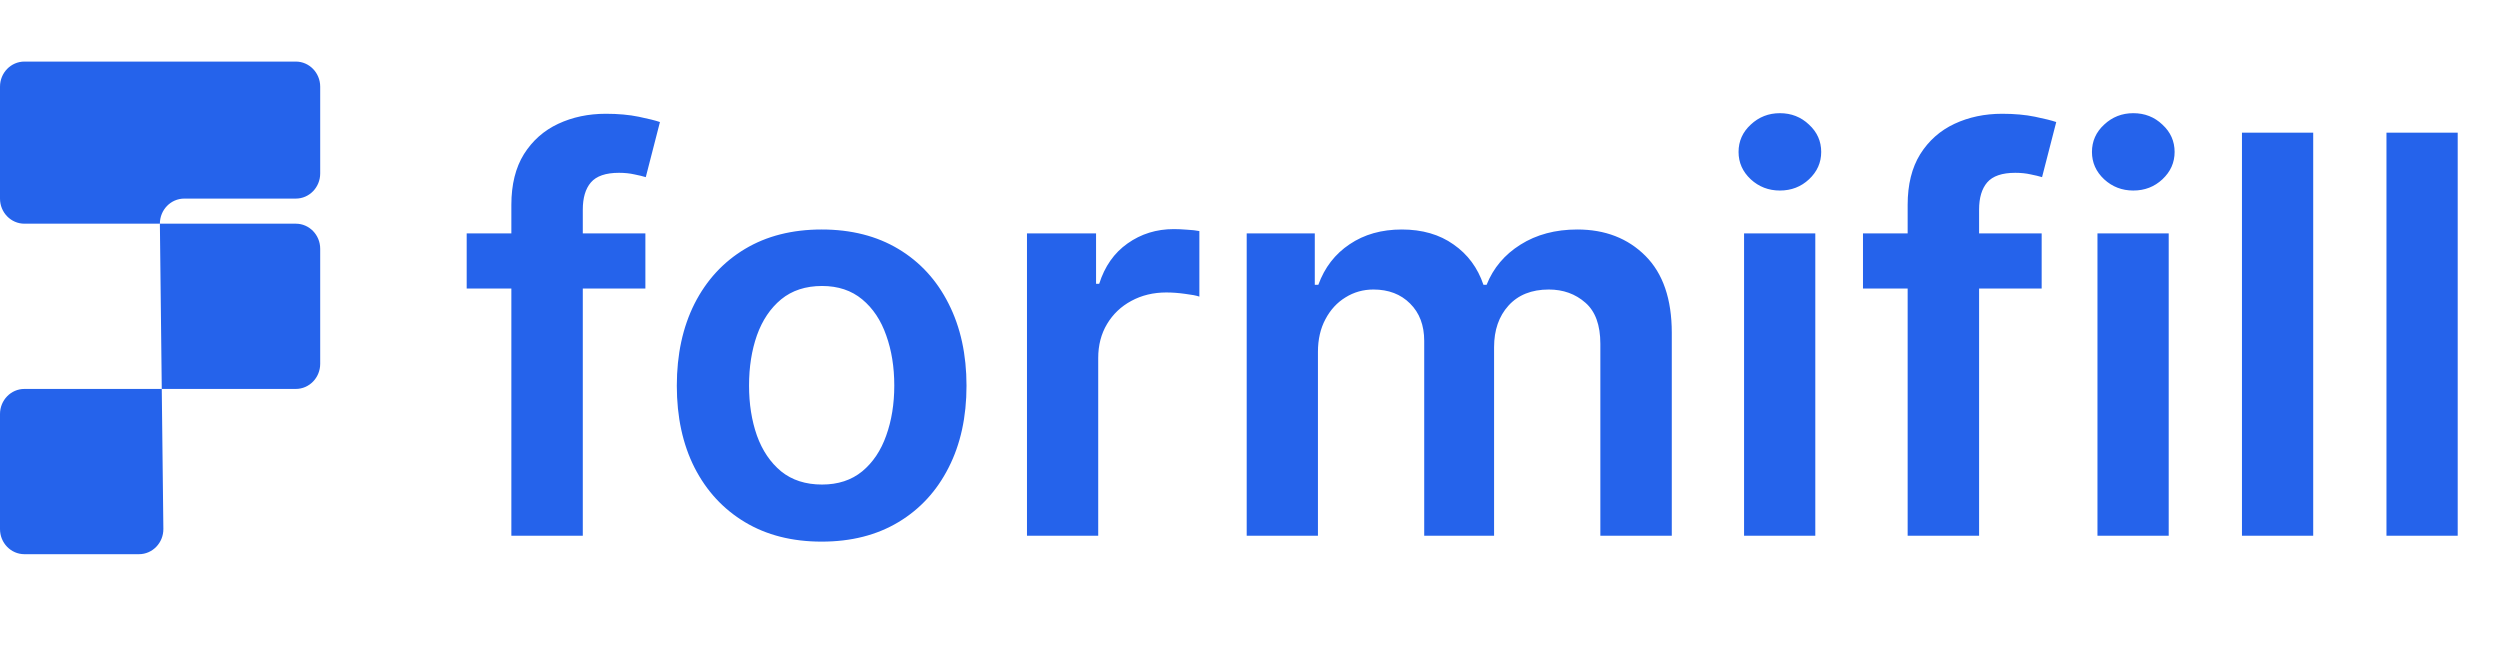 <svg width="406" height="109" viewBox="0 0 406 109" fill="none" xmlns="http://www.w3.org/2000/svg">
<path d="M48.038 10H3.962C1.774 10 -1.59442e-06 11.825 -1.59442e-06 14.076V32.251C-1.59442e-06 34.502 1.774 36.327 3.962 36.327H25.964C25.964 36.343 25.964 36.359 25.965 36.375L26.271 63.163H3.962C1.774 63.163 -1.59442e-06 64.989 -1.59442e-06 67.24V85.924C-1.59442e-06 88.175 1.774 90 3.962 90H22.569C24.775 90 26.557 88.146 26.531 85.876L26.271 63.163H48.038C50.226 63.163 52 61.338 52 59.087V40.403C52 38.152 50.226 36.327 48.038 36.327H25.964C25.964 34.079 27.735 32.251 29.926 32.251H48.038C50.226 32.251 52 30.425 52 28.174V14.076C52 11.825 50.226 10 48.038 10Z" fill="#2563EB"/>
<path d="M104.81 37.909V46.858H75.79V37.909H104.81ZM83.045 87V33.275C83.045 29.972 83.727 27.224 85.09 25.029C86.475 22.834 88.329 21.194 90.651 20.107C92.974 19.021 95.552 18.477 98.386 18.477C100.388 18.477 102.168 18.637 103.723 18.957C105.278 19.276 106.429 19.564 107.175 19.82L104.874 28.768C104.384 28.619 103.766 28.47 103.02 28.321C102.274 28.151 101.443 28.065 100.527 28.065C98.375 28.065 96.852 28.587 95.957 29.631C95.083 30.654 94.646 32.124 94.646 34.042V87H83.045ZM133.438 87.959C128.644 87.959 124.489 86.904 120.974 84.795C117.458 82.685 114.731 79.734 112.792 75.942C110.874 72.149 109.915 67.717 109.915 62.646C109.915 57.575 110.874 53.133 112.792 49.319C114.731 45.505 117.458 42.543 120.974 40.434C124.489 38.325 128.644 37.27 133.438 37.27C138.232 37.27 142.387 38.325 145.903 40.434C149.418 42.543 152.135 45.505 154.052 49.319C155.991 53.133 156.961 57.575 156.961 62.646C156.961 67.717 155.991 72.149 154.052 75.942C152.135 79.734 149.418 82.685 145.903 84.795C142.387 86.904 138.232 87.959 133.438 87.959ZM133.502 78.69C136.101 78.69 138.275 77.977 140.022 76.549C141.769 75.1 143.069 73.161 143.921 70.732C144.795 68.303 145.231 65.597 145.231 62.614C145.231 59.61 144.795 56.894 143.921 54.465C143.069 52.014 141.769 50.065 140.022 48.616C138.275 47.167 136.101 46.443 133.502 46.443C130.839 46.443 128.623 47.167 126.854 48.616C125.107 50.065 123.797 52.014 122.923 54.465C122.071 56.894 121.645 59.61 121.645 62.614C121.645 65.597 122.071 68.303 122.923 70.732C123.797 73.161 125.107 75.1 126.854 76.549C128.623 77.977 130.839 78.69 133.502 78.69ZM166.781 87V37.909H177.999V46.091H178.51C179.405 43.257 180.939 41.073 183.112 39.539C185.307 37.984 187.81 37.206 190.623 37.206C191.262 37.206 191.976 37.238 192.764 37.302C193.574 37.344 194.245 37.419 194.778 37.526V48.168C194.288 47.998 193.51 47.849 192.445 47.721C191.401 47.572 190.388 47.497 189.408 47.497C187.299 47.497 185.403 47.955 183.719 48.871C182.058 49.766 180.747 51.013 179.788 52.611C178.83 54.209 178.35 56.052 178.35 58.14V87H166.781ZM202.464 87V37.909H213.522V46.251H214.098C215.12 43.438 216.814 41.244 219.179 39.667C221.544 38.069 224.368 37.27 227.649 37.27C230.973 37.27 233.775 38.08 236.054 39.699C238.355 41.297 239.975 43.481 240.912 46.251H241.424C242.51 43.523 244.343 41.35 246.921 39.731C249.52 38.09 252.599 37.27 256.157 37.27C260.674 37.27 264.36 38.697 267.216 41.553C270.071 44.408 271.498 48.573 271.498 54.049V87H259.897V55.839C259.897 52.792 259.087 50.565 257.468 49.159C255.848 47.731 253.867 47.018 251.523 47.018C248.732 47.018 246.548 47.891 244.971 49.639C243.416 51.364 242.638 53.612 242.638 56.382V87H231.292V55.359C231.292 52.824 230.525 50.8 228.991 49.287C227.478 47.774 225.497 47.018 223.047 47.018C221.385 47.018 219.872 47.444 218.508 48.296C217.145 49.127 216.058 50.31 215.248 51.844C214.439 53.356 214.034 55.125 214.034 57.149V87H202.464ZM283.236 87V37.909H294.805V87H283.236ZM289.052 30.942C287.22 30.942 285.643 30.334 284.322 29.12C283.001 27.884 282.341 26.403 282.341 24.678C282.341 22.93 283.001 21.45 284.322 20.235C285.643 18.999 287.22 18.381 289.052 18.381C290.906 18.381 292.483 18.999 293.782 20.235C295.104 21.45 295.764 22.93 295.764 24.678C295.764 26.403 295.104 27.884 293.782 29.12C292.483 30.334 290.906 30.942 289.052 30.942ZM331.567 37.909V46.858H302.548V37.909H331.567ZM309.803 87V33.275C309.803 29.972 310.484 27.224 311.848 25.029C313.233 22.834 315.087 21.194 317.409 20.107C319.732 19.021 322.31 18.477 325.143 18.477C327.146 18.477 328.925 18.637 330.481 18.957C332.036 19.276 333.187 19.564 333.933 19.82L331.631 28.768C331.141 28.619 330.523 28.47 329.778 28.321C329.032 28.151 328.201 28.065 327.285 28.065C325.133 28.065 323.609 28.587 322.714 29.631C321.841 30.654 321.404 32.124 321.404 34.042V87H309.803ZM340.628 87V37.909H352.198V87H340.628ZM346.445 30.942C344.613 30.942 343.036 30.334 341.715 29.12C340.394 27.884 339.733 26.403 339.733 24.678C339.733 22.93 340.394 21.45 341.715 20.235C343.036 18.999 344.613 18.381 346.445 18.381C348.299 18.381 349.875 18.999 351.175 20.235C352.496 21.45 353.157 22.93 353.157 24.678C353.157 26.403 352.496 27.884 351.175 29.12C349.875 30.334 348.299 30.942 346.445 30.942ZM375.665 21.546V87H364.095V21.546H375.665ZM399.131 21.546V87H387.562V21.546H399.131Z" fill="#2563EB"/>
</svg>

